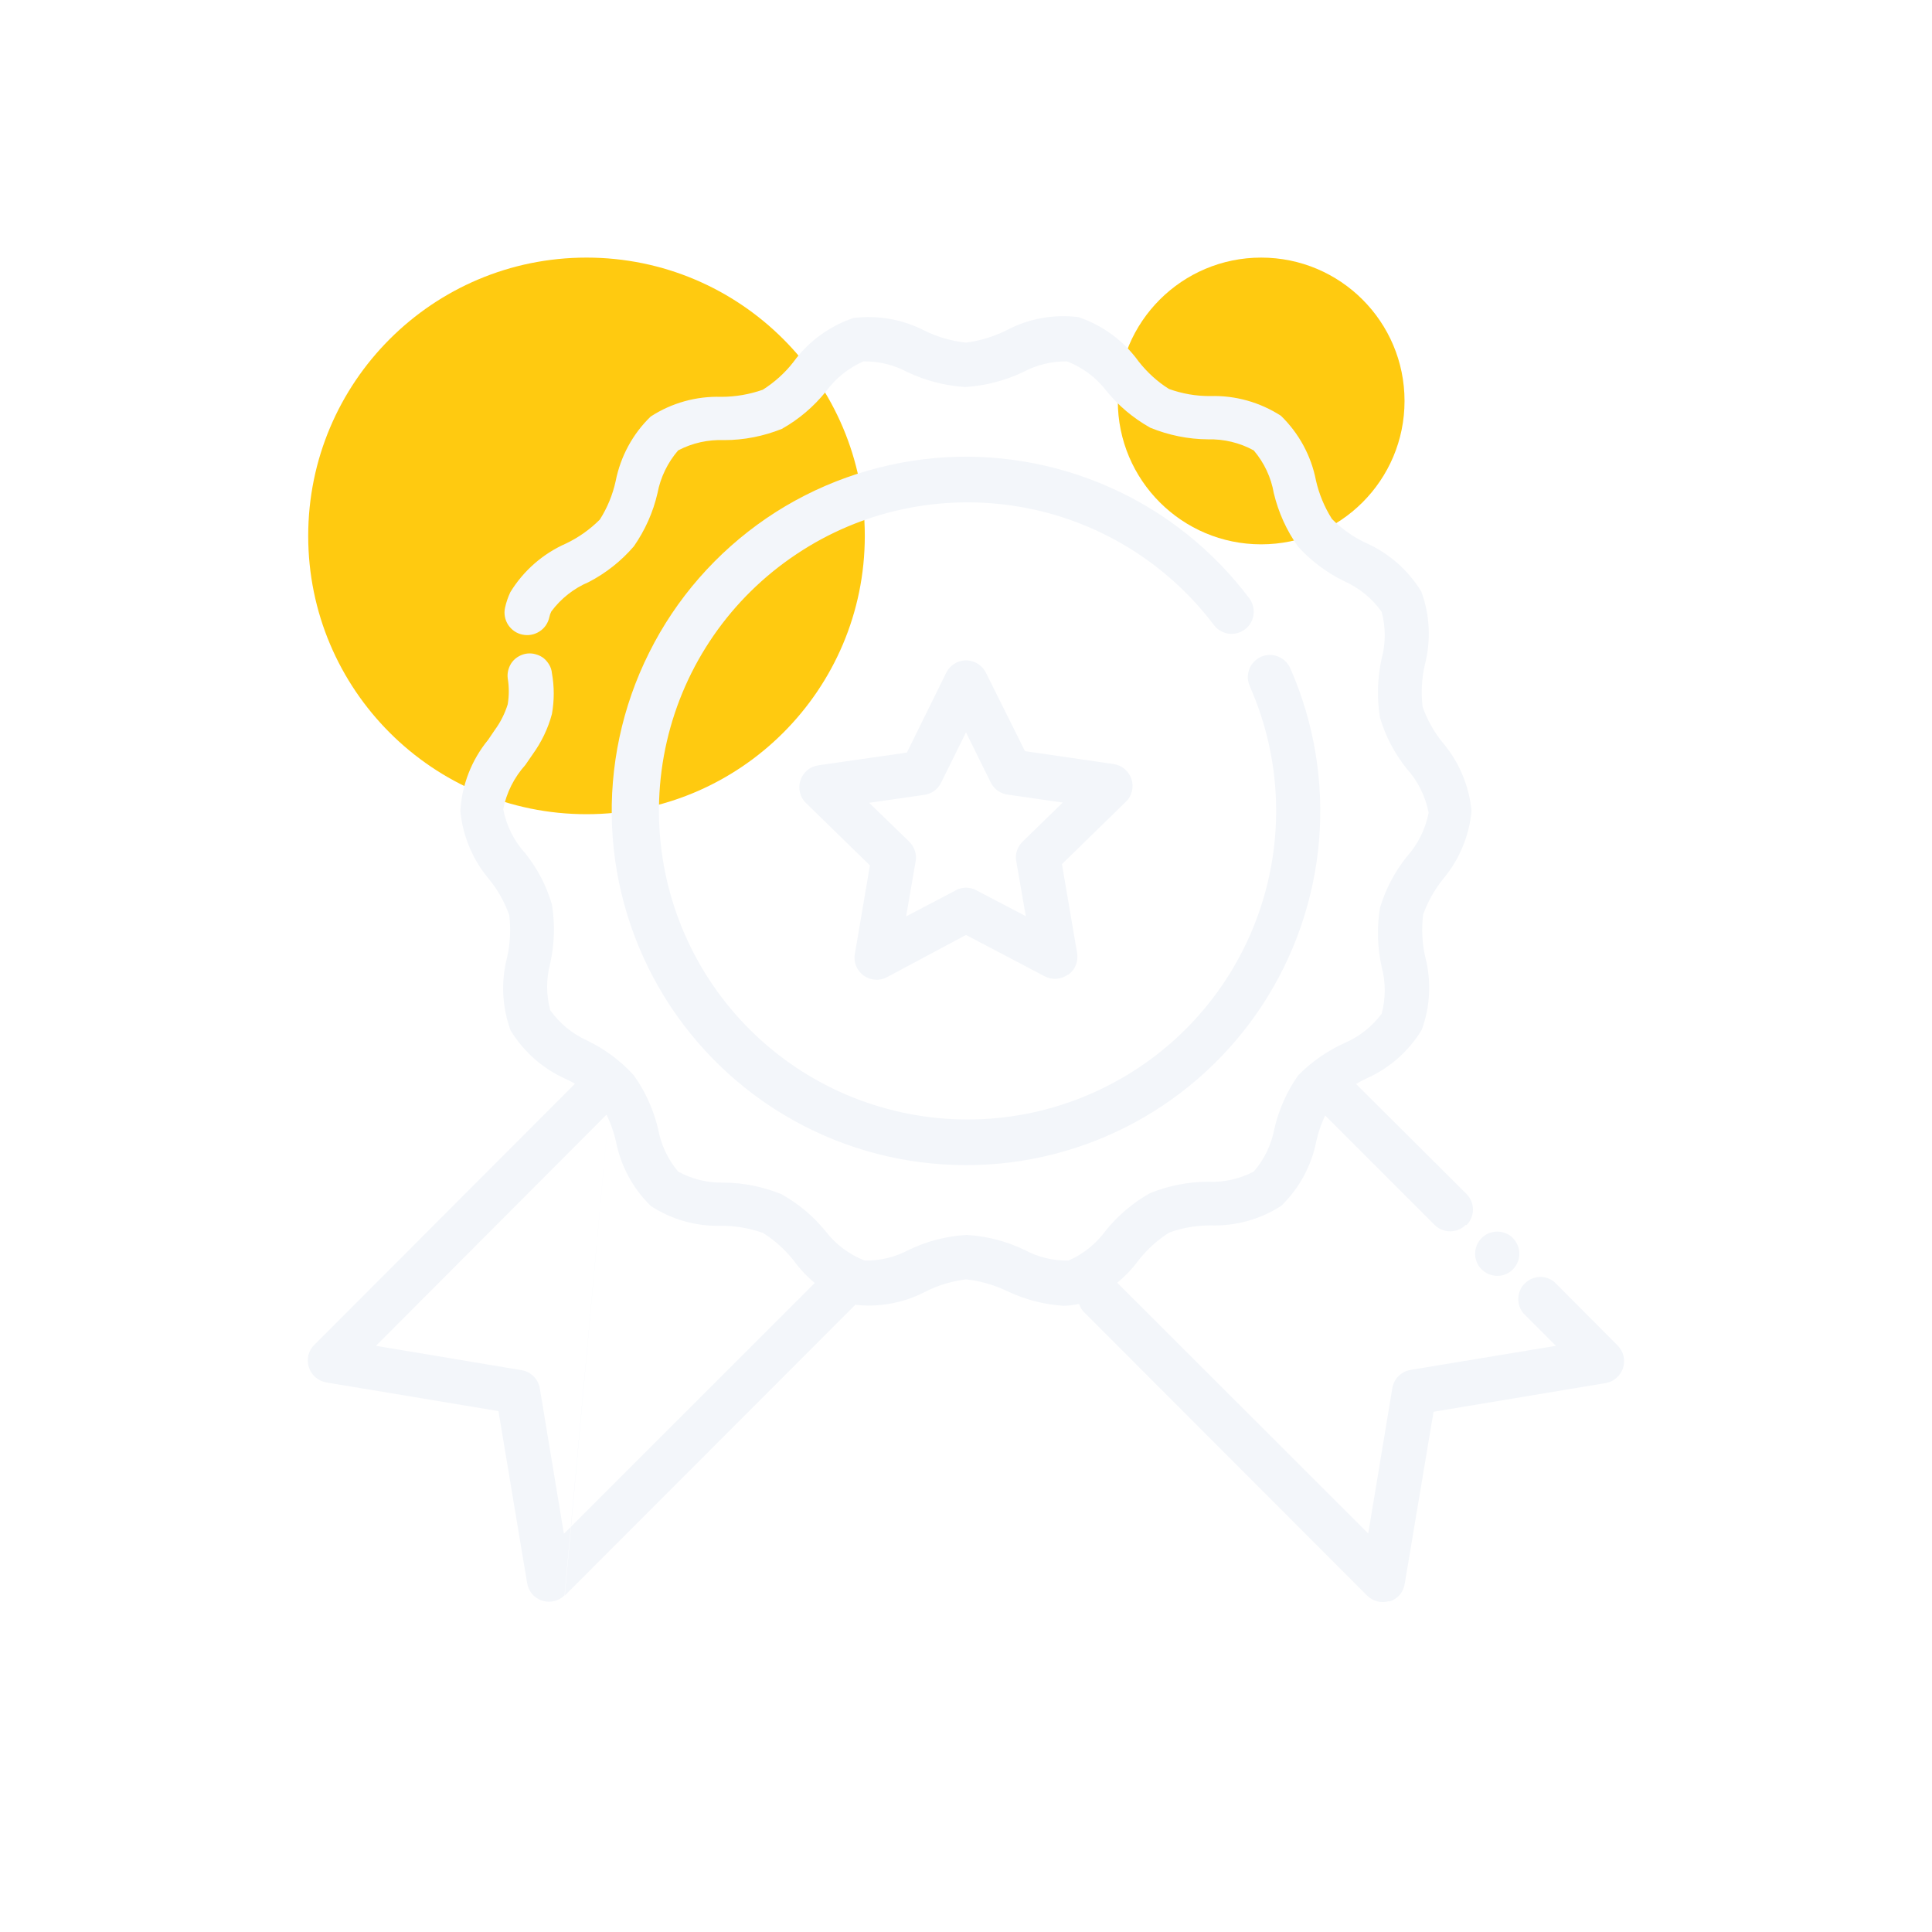 <svg width="150" height="150" viewBox="0 0 150 150" fill="none" xmlns="http://www.w3.org/2000/svg" xmlns:xlink="http://www.w3.org/1999/xlink">
	<desc>
			Created with Pixso.
	</desc>
	<defs>
		<filter id="filter_7_1716_dd" x="0" y="0" width="150" height="150" filterUnits="userSpaceOnUse" color-interpolation-filters="sRGB">
			<feFlood flood-opacity="0" result="BackgroundImageFix"/>
			<feColorMatrix in="SourceAlpha" type="matrix" values="0 0 0 0 0 0 0 0 0 0 0 0 0 0 0 0 0 0 127 0" result="hardAlpha"/>
			<feOffset dx="-5" dy="5"/>
			<feGaussianBlur stdDeviation="6.667"/>
			<feComposite in2="hardAlpha" operator="out" k2="-1" k3="1"/>
			<feColorMatrix type="matrix" values="0 0 0 0 0.153 0 0 0 0 0.2 0 0 0 0 0.318 0 0 0 0.059 0"/>
			<feBlend mode="normal" in2="BackgroundImageFix" result="effect_dropShadow_1"/>
			<feBlend mode="normal" in="SourceGraphic" in2="effect_dropShadow_1" result="shape"/>
		</filter>
		<clipPath id="clip7_1716">
			<rect id="Warranty" rx="20" width="110" height="110" transform="translate(25 15)" fill="white" fill-opacity="0"/>
		</clipPath>
	</defs>
	<g filter="url(#filter_7_1716_dd)">
		<rect id="Warranty" rx="20" width="110" height="110" transform="translate(25 15)" fill="#FFFFFF" fill-opacity="0"/>
		<g clip-path="url(#clip7_1716)">
			<circle id="Ellipse 21" cx="50.536" cy="36.607" r="21.607" fill="#FFCA10" fill-opacity="1"/>
			<ellipse id="Ellipse 22" cx="102.917" cy="26.131" rx="11.131" ry="11.131" fill="#FFCA10" fill-opacity="1"/>
			<path id="Vector" d="M80 85.46C75.31 85.46 70.7 84.27 66.6 81.98C62.51 79.7 59.07 76.41 56.6 72.42C54.14 68.43 52.73 63.88 52.52 59.2C52.31 54.52 53.3 49.86 55.4 45.67C57.49 41.47 60.63 37.89 64.5 35.24C68.37 32.6 72.86 31 77.53 30.57C82.19 30.15 86.89 30.93 91.18 32.84C95.46 34.74 99.18 37.71 102 41.46C102.27 41.83 102.39 42.29 102.32 42.74C102.26 43.19 102.02 43.6 101.65 43.87C101.29 44.14 100.83 44.26 100.38 44.2C99.93 44.13 99.52 43.89 99.25 43.53C95.56 38.65 90.16 35.36 84.13 34.34C78.1 33.32 71.91 34.63 66.83 38.03C61.74 41.42 58.14 46.62 56.77 52.58C55.4 58.54 56.36 64.79 59.45 70.07C62.54 75.34 67.52 79.24 73.39 80.95C79.26 82.67 85.56 82.08 91 79.3C96.45 76.53 100.63 71.77 102.68 66.02C104.74 60.26 104.52 53.94 102.06 48.34C101.96 48.13 101.9 47.9 101.88 47.67C101.87 47.44 101.91 47.2 101.98 46.98C102.06 46.76 102.19 46.56 102.35 46.39C102.51 46.22 102.7 46.09 102.91 45.99C103.13 45.9 103.36 45.85 103.59 45.85C103.82 45.85 104.05 45.89 104.27 45.99C104.48 46.08 104.68 46.21 104.84 46.38C105 46.55 105.13 46.75 105.21 46.96C107.04 51.15 107.79 55.72 107.41 60.28C107.02 64.83 105.51 69.21 103.01 73.03C100.51 76.85 97.09 79.99 93.08 82.16C89.06 84.33 84.56 85.47 80 85.46ZM87.94 70.68C88.2 70.49 88.41 70.23 88.53 69.92C88.65 69.62 88.68 69.29 88.62 68.96L87.45 62.09L92.4 57.26C92.64 57.04 92.8 56.75 92.88 56.44C92.96 56.13 92.95 55.8 92.85 55.49C92.75 55.19 92.57 54.92 92.32 54.71C92.08 54.5 91.78 54.37 91.46 54.32L84.58 53.32L81.54 47.22C81.4 46.94 81.18 46.7 80.91 46.53C80.64 46.36 80.32 46.27 80 46.27C79.68 46.27 79.37 46.36 79.1 46.53C78.83 46.7 78.61 46.94 78.47 47.22L75.41 53.43L68.53 54.42C68.21 54.47 67.91 54.6 67.67 54.81C67.42 55.02 67.24 55.29 67.14 55.6C67.04 55.9 67.03 56.23 67.11 56.54C67.19 56.86 67.35 57.14 67.59 57.36L72.54 62.19L71.37 69.07C71.31 69.38 71.35 69.71 71.47 70C71.59 70.3 71.8 70.55 72.05 70.74C72.31 70.93 72.62 71.04 72.94 71.06C73.26 71.09 73.58 71.02 73.86 70.87L80 67.59L86.11 70.8C86.4 70.95 86.72 71.02 87.04 70.99C87.35 70.97 87.66 70.85 87.92 70.67L87.94 70.68ZM79.2 64.13L75.35 66.15L76.09 61.87C76.14 61.59 76.12 61.31 76.03 61.05C75.94 60.78 75.79 60.55 75.6 60.35L72.48 57.33L76.78 56.71C77.06 56.67 77.32 56.56 77.54 56.4C77.77 56.23 77.95 56.01 78.07 55.76L80 51.86L81.92 55.75C82.04 56 82.22 56.21 82.45 56.38C82.67 56.54 82.93 56.65 83.21 56.69L87.51 57.31L84.4 60.34C84.2 60.53 84.05 60.77 83.96 61.03C83.87 61.29 83.85 61.57 83.9 61.85L84.64 66.13L80.8 64.12C80.56 63.99 80.28 63.92 80 63.92C79.73 63.92 79.45 63.99 79.2 64.12L79.2 64.13ZM88.74 96.26C90.62 95.62 92.25 94.42 93.42 92.82C94.08 91.98 94.88 91.26 95.79 90.69C96.82 90.32 97.91 90.14 99 90.14C100.95 90.2 102.86 89.67 104.49 88.61C105.88 87.25 106.83 85.5 107.2 83.59C107.44 82.53 107.86 81.52 108.44 80.6C109.2 79.84 110.09 79.21 111.07 78.74C112.86 77.95 114.37 76.63 115.38 74.96C116.05 73.15 116.14 71.18 115.66 69.31C115.41 68.23 115.36 67.12 115.49 66.02C115.84 65.03 116.36 64.1 117.02 63.27C118.29 61.77 119.07 59.92 119.25 57.96C119.06 55.99 118.27 54.12 116.98 52.62C116.32 51.8 115.8 50.87 115.45 49.87C115.32 48.77 115.38 47.66 115.63 46.59C116.11 44.72 116.02 42.74 115.35 40.93C114.33 39.26 112.83 37.94 111.04 37.15C110.06 36.69 109.17 36.06 108.41 35.29C107.83 34.37 107.41 33.36 107.17 32.3C106.8 30.39 105.85 28.64 104.45 27.28C102.82 26.23 100.91 25.69 98.97 25.75C97.88 25.76 96.79 25.57 95.76 25.2C94.85 24.63 94.06 23.9 93.4 23.06C92.24 21.45 90.6 20.25 88.73 19.62C86.82 19.38 84.89 19.73 83.19 20.62C82.19 21.12 81.11 21.46 80 21.6C78.88 21.48 77.8 21.17 76.8 20.68C75.1 19.8 73.17 19.45 71.26 19.69C69.39 20.32 67.75 21.52 66.59 23.12C65.93 23.97 65.12 24.69 64.22 25.26C63.19 25.62 62.1 25.81 61 25.81C59.06 25.75 57.15 26.28 55.52 27.34C54.12 28.69 53.18 30.44 52.8 32.35C52.57 33.41 52.15 34.43 51.57 35.34C50.8 36.11 49.91 36.74 48.94 37.2C47.15 37.99 45.64 39.31 44.62 40.98C44.44 41.37 44.3 41.77 44.21 42.19C44.11 42.64 44.2 43.12 44.45 43.51C44.71 43.9 45.1 44.18 45.56 44.27C46.02 44.37 46.49 44.28 46.88 44.03C47.28 43.78 47.55 43.38 47.65 42.92C47.68 42.77 47.73 42.62 47.8 42.48C48.55 41.47 49.55 40.68 50.71 40.19C52.04 39.5 53.23 38.56 54.21 37.42C55.08 36.17 55.71 34.77 56.05 33.28C56.28 32.06 56.84 30.91 57.65 29.97C58.75 29.39 59.99 29.12 61.23 29.17C62.76 29.17 64.27 28.87 65.7 28.3C67.02 27.56 68.18 26.57 69.13 25.39C69.88 24.37 70.88 23.56 72.04 23.06C73.24 23.04 74.42 23.33 75.47 23.9C76.88 24.56 78.39 24.95 79.94 25.05C81.49 24.95 83.01 24.56 84.41 23.9C85.47 23.33 86.65 23.04 87.85 23.06C89.04 23.52 90.09 24.3 90.87 25.31C91.82 26.49 92.99 27.47 94.31 28.21C95.73 28.79 97.25 29.1 98.78 29.11C100.02 29.08 101.25 29.37 102.34 29.97C103.15 30.92 103.69 32.07 103.9 33.3C104.26 34.79 104.89 36.19 105.78 37.44C106.8 38.56 108.03 39.48 109.4 40.14C110.55 40.66 111.54 41.47 112.27 42.5C112.59 43.69 112.59 44.95 112.27 46.14C111.94 47.64 111.89 49.19 112.14 50.71C112.56 52.15 113.27 53.49 114.2 54.66C115.08 55.63 115.67 56.82 115.92 58.1C115.67 59.38 115.08 60.57 114.2 61.54C113.27 62.71 112.57 64.05 112.14 65.49C111.89 67.01 111.94 68.56 112.27 70.06C112.59 71.26 112.59 72.51 112.27 73.71C111.52 74.71 110.52 75.5 109.37 75.99C108.03 76.6 106.81 77.45 105.78 78.5C104.91 79.75 104.28 81.16 103.94 82.65C103.71 83.87 103.16 85.02 102.34 85.96C101.24 86.54 100 86.81 98.76 86.75C97.23 86.76 95.72 87.06 94.3 87.63C92.97 88.37 91.81 89.36 90.86 90.53C90.11 91.56 89.11 92.37 87.95 92.87C86.75 92.89 85.57 92.6 84.52 92.03C83.11 91.36 81.6 90.97 80.05 90.88C78.5 90.97 76.98 91.36 75.58 92.03C74.52 92.6 73.34 92.89 72.14 92.87C70.95 92.41 69.9 91.63 69.12 90.62C68.17 89.44 67 88.46 65.68 87.72C64.26 87.14 62.74 86.83 61.21 86.82C59.97 86.85 58.74 86.56 57.65 85.96C56.85 85.01 56.31 83.86 56.09 82.63C55.73 81.14 55.1 79.73 54.21 78.49C53.19 77.36 51.96 76.45 50.59 75.79C49.44 75.27 48.45 74.46 47.72 73.43C47.4 72.24 47.4 70.98 47.72 69.79C48.05 68.29 48.1 66.74 47.85 65.22C47.43 63.78 46.73 62.44 45.79 61.26C44.91 60.3 44.32 59.11 44.07 57.83C44.32 56.54 44.92 55.36 45.79 54.39L46.36 53.56C47.04 52.62 47.55 51.56 47.85 50.44C48.04 49.38 48.04 48.31 47.85 47.26C47.83 47.03 47.76 46.81 47.64 46.61C47.53 46.42 47.38 46.24 47.21 46.1C47.03 45.96 46.82 45.86 46.6 45.8C46.38 45.73 46.16 45.72 45.93 45.74C45.7 45.77 45.49 45.84 45.29 45.95C45.09 46.06 44.91 46.21 44.77 46.39C44.63 46.57 44.53 46.78 44.47 47C44.41 47.21 44.39 47.44 44.42 47.67C44.53 48.33 44.53 49.01 44.42 49.68C44.2 50.39 43.86 51.07 43.42 51.67L42.89 52.45C41.61 54.01 40.86 55.94 40.74 57.96C40.93 59.94 41.72 61.8 43.01 63.31C43.67 64.13 44.19 65.06 44.54 66.06C44.67 67.16 44.61 68.27 44.37 69.34C43.88 71.21 43.98 73.18 44.64 75C45.66 76.67 47.16 77.99 48.95 78.78C49.93 79.24 50.82 79.87 51.58 80.63C52.16 81.55 52.58 82.56 52.82 83.62C53.2 85.53 54.14 87.29 55.54 88.64C57.17 89.7 59.08 90.23 61.02 90.17C62.12 90.17 63.2 90.36 64.23 90.72C65.14 91.29 65.94 92.01 66.61 92.85C67.77 94.46 69.41 95.66 71.28 96.29C73.18 96.53 75.11 96.18 76.82 95.3C77.81 94.79 78.89 94.47 80 94.33C81.11 94.45 82.19 94.76 83.19 95.24C84.56 95.89 86.03 96.28 87.54 96.38C87.94 96.38 88.34 96.33 88.73 96.24L88.74 96.26ZM52.5 78.76L48.85 118.88L71.83 95.88C72.11 95.55 72.26 95.13 72.24 94.7C72.23 94.26 72.05 93.85 71.74 93.55C71.43 93.24 71.02 93.06 70.59 93.04C70.16 93.03 69.74 93.17 69.41 93.46L48.78 114.08L46.91 102.79C46.85 102.44 46.68 102.11 46.43 101.86C46.18 101.61 45.85 101.44 45.5 101.38L34.19 99.49L53.32 80.31C53.6 79.98 53.75 79.56 53.73 79.12C53.72 78.69 53.54 78.28 53.23 77.97C52.92 77.67 52.51 77.49 52.08 77.47C51.65 77.46 51.23 77.6 50.9 77.88L29.4 99.42C29.17 99.64 29.02 99.92 28.94 100.23C28.87 100.53 28.88 100.85 28.98 101.15C29.07 101.45 29.25 101.72 29.49 101.93C29.72 102.13 30.01 102.27 30.32 102.33L43.7 104.56L45.93 117.93C45.98 118.24 46.12 118.53 46.33 118.77C46.53 119.01 46.8 119.18 47.1 119.28C47.4 119.37 47.72 119.38 48.03 119.31C48.33 119.24 48.61 119.08 48.83 118.86L52.5 78.76ZM118.86 90.12C119.18 89.8 119.36 89.36 119.36 88.91C119.36 88.46 119.18 88.02 118.86 87.7L109.21 78.09C108.89 77.81 108.46 77.66 108.03 77.68C107.6 77.69 107.19 77.87 106.88 78.18C106.57 78.49 106.4 78.9 106.38 79.33C106.36 79.76 106.51 80.18 106.79 80.51L116.38 90.1C116.7 90.42 117.14 90.6 117.59 90.6C118.05 90.6 118.48 90.42 118.8 90.1L118.86 90.12ZM112.89 119.34C113.19 119.24 113.46 119.07 113.67 118.83C113.87 118.59 114.01 118.29 114.06 117.98L116.3 104.61L129.67 102.38C129.98 102.32 130.27 102.19 130.5 101.98C130.74 101.77 130.92 101.51 131.01 101.21C131.11 100.91 131.12 100.59 131.05 100.28C130.97 99.97 130.82 99.69 130.6 99.47L125.71 94.56C125.39 94.27 124.96 94.13 124.53 94.14C124.1 94.16 123.69 94.34 123.38 94.65C123.07 94.95 122.9 95.36 122.88 95.8C122.86 96.23 123.01 96.65 123.29 96.98L125.8 99.49L114.51 101.36C114.16 101.42 113.83 101.59 113.58 101.84C113.33 102.09 113.16 102.42 113.1 102.77L111.23 114.06L91.53 94.38C91.2 94.1 90.78 93.96 90.34 93.97C89.91 93.99 89.5 94.17 89.19 94.47C88.89 94.78 88.71 95.19 88.69 95.62C88.68 96.06 88.82 96.48 89.1 96.81L111.14 118.88C111.36 119.1 111.64 119.25 111.94 119.33C112.24 119.41 112.56 119.4 112.86 119.31L112.89 119.34ZM121.25 90.62C120.91 90.62 120.57 90.72 120.29 90.91C120.01 91.1 119.79 91.37 119.66 91.68C119.53 92 119.49 92.34 119.56 92.67C119.63 93.01 119.79 93.31 120.03 93.55C120.27 93.79 120.58 93.96 120.91 94.02C121.24 94.09 121.59 94.06 121.9 93.93C122.22 93.8 122.49 93.58 122.67 93.29C122.86 93.01 122.96 92.68 122.96 92.34C122.96 91.88 122.78 91.45 122.46 91.12C122.14 90.8 121.7 90.62 121.25 90.62Z" fill="#F3F6FA" fill-opacity="1" fill-rule="nonzero"/>
		</g>
	</g>
</svg>

